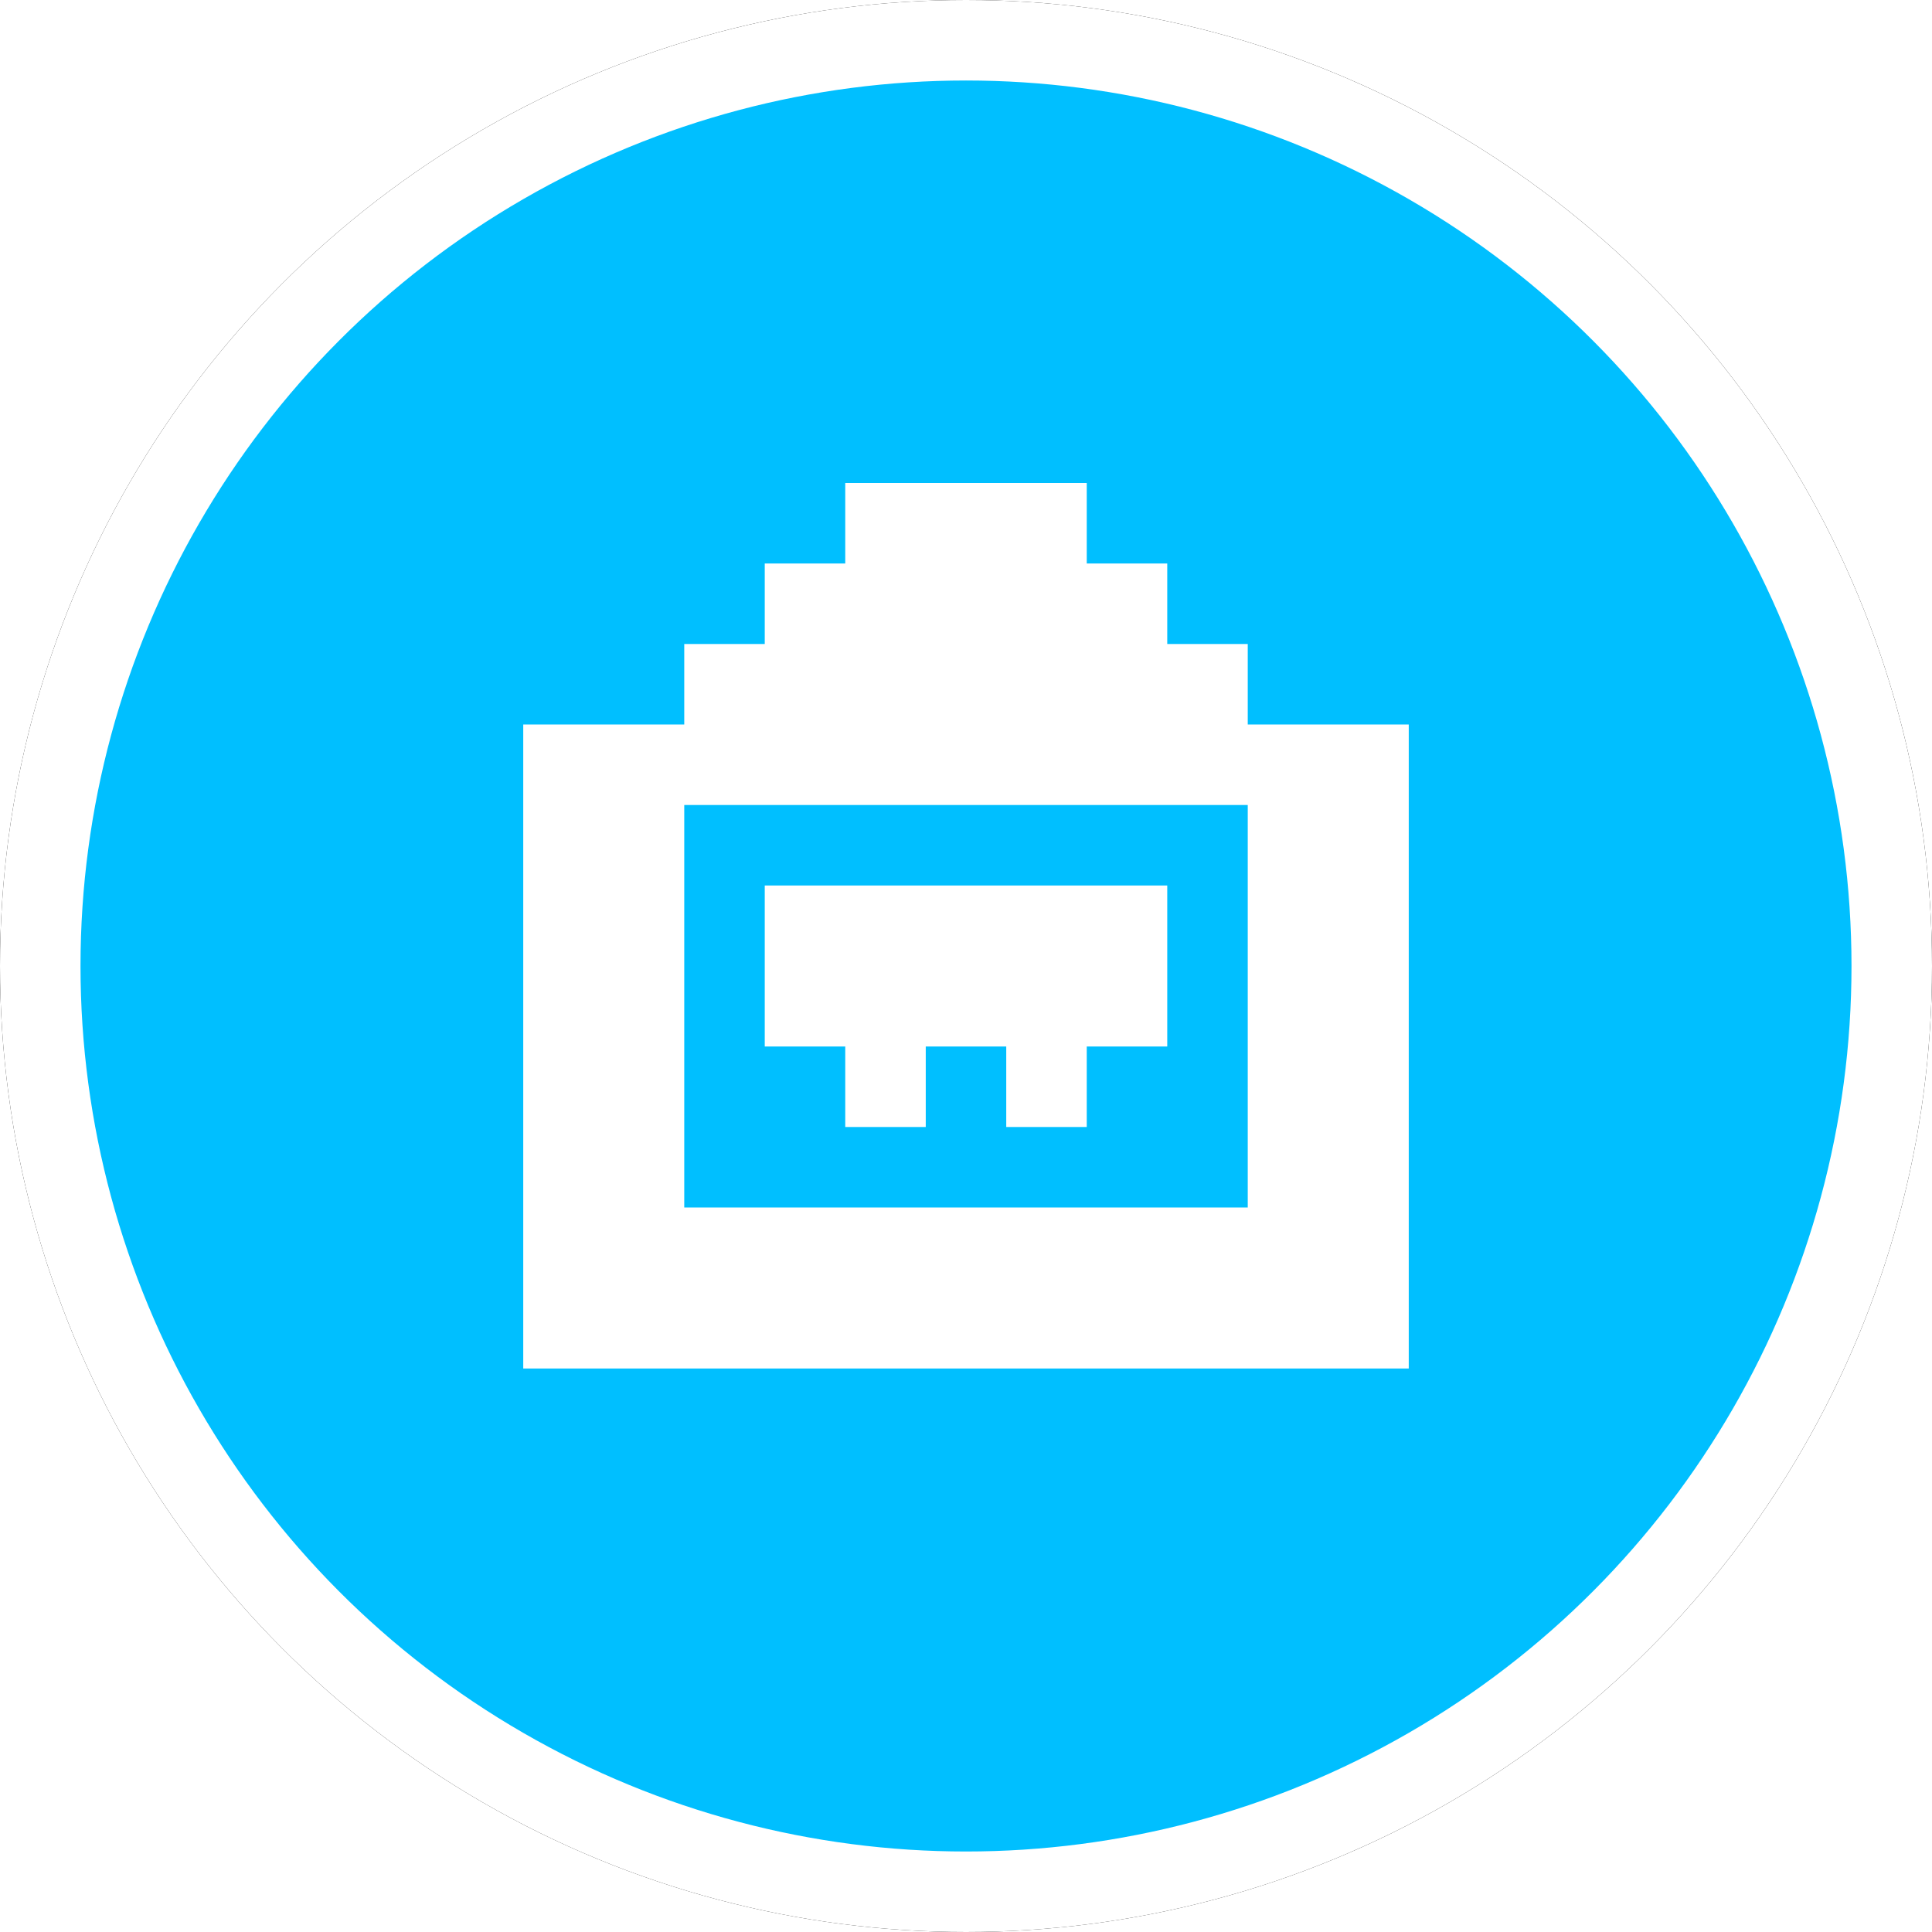 <?xml version="1.0" encoding="UTF-8"?>
<svg width="24px" height="24px" viewBox="0 0 24 24" version="1.1" xmlns="http://www.w3.org/2000/svg" xmlns:xlink="http://www.w3.org/1999/xlink">
    <!-- Generator: Sketch 60 (88103) - https://sketch.com -->
    <title>ONU</title>
    <desc>Created with Sketch.</desc>
    <defs>
        <circle id="path-1" cx="12" cy="12" r="12"></circle>
        <filter x="-6.2%" y="-6.2%" width="112.5%" height="112.5%" filterUnits="objectBoundingBox" id="filter-2">
            <feOffset dx="0" dy="0" in="SourceAlpha" result="shadowOffsetOuter1"></feOffset>
            <feGaussianBlur stdDeviation="0.5" in="shadowOffsetOuter1" result="shadowBlurOuter1"></feGaussianBlur>
            <feComposite in="shadowBlurOuter1" in2="SourceAlpha" operator="out" result="shadowBlurOuter1"></feComposite>
            <feColorMatrix values="0 0 0 0 0.302   0 0 0 0 0.297   0 0 0 0 0.297  0 0 0 0.178 0" type="matrix" in="shadowBlurOuter1"></feColorMatrix>
        </filter>
    </defs>
    <g id="ONU" stroke="none" stroke-width="1" fill="none" fill-rule="evenodd">
        <g id="椭圆形备份-3">
            <use fill="black" fill-opacity="1" filter="url(#filter-2)" xlink:href="#path-1"></use>
            <circle stroke="#FFFFFF" stroke-width="1" stroke-linejoin="square" fill="DeepSkyBlue" fill-rule="evenodd" cx="12" cy="12" r="11.5"></circle>
        </g>
        <path d="M13.5,6 L13.5,7 L14.5,7 L14.5,8 L15.5,8 L15.5,9 L17.5,9 L17.5,17 L6.5,17 L6.5,9 L8.5,9 L8.5,8 L9.5,8 L9.5,7 L10.5,7 L10.5,6 L13.5,6 Z M15.5,10 L8.5,10 L8.5,15 L15.5,15 L15.5,10 Z M14.5,11 L14.5,13 L13.5,13 L13.5,14 L12.5,14 L12.5,13 L11.5,13 L11.5,14 L10.5,14 L10.5,13 L9.5,13 L9.5,11 L14.5,11 Z" id="形状结合" fill="#FFFFFF"></path>
    </g>
</svg>
